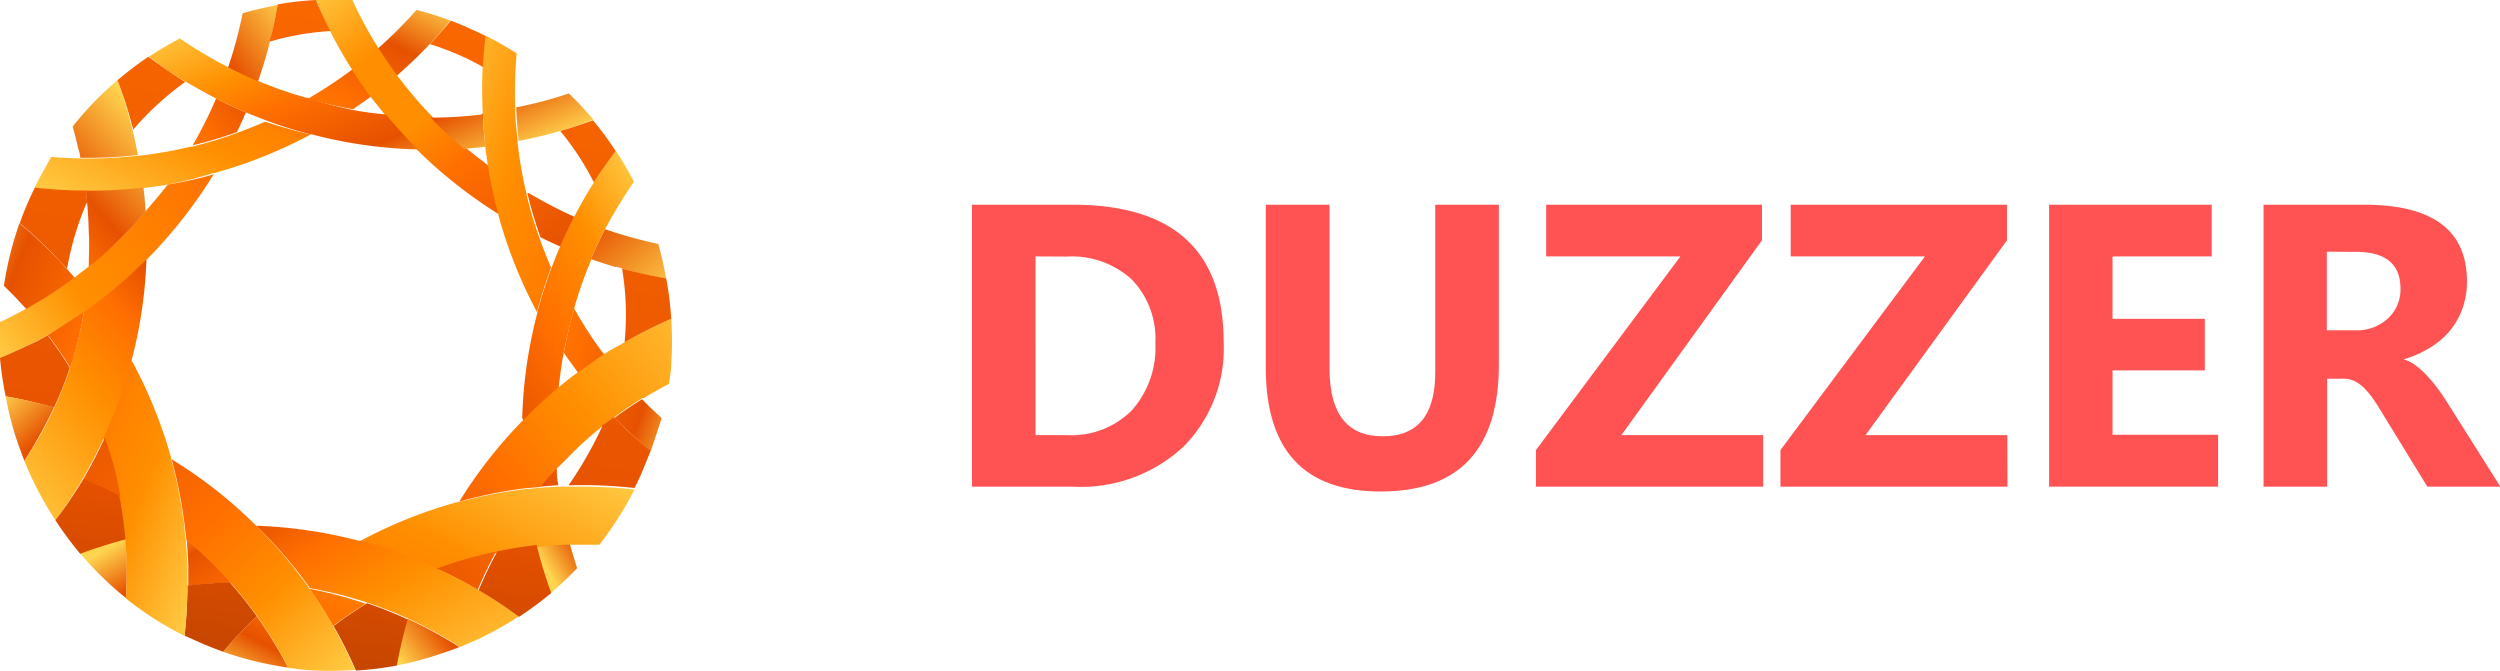 <svg xmlns="http://www.w3.org/2000/svg" viewBox="0 0 148.98 40"><defs><clipPath id="0"><path fill="none" d="m0 0h40v40h-40z"/></clipPath><linearGradient id="8" x1="66.66" y1="26.82" x2="67.86" y2="28.02" gradientTransform="matrix(16.38 0 0-20.69-1068.45 593.93)" gradientUnits="userSpaceOnUse"><stop stop-color="#ffd54f"/><stop offset=".1" stop-color="#e65100"/><stop offset=".38" stop-color="#ff6f00"/><stop offset=".58" stop-color="#ff8f00"/><stop offset="1" stop-color="#ffd54f"/></linearGradient><linearGradient id="9" x1="65.43" y1="26.42" x2="64.04" y2="27.59" gradientTransform="matrix(10.64 0 0-24.79-655.88 683.68)" gradientUnits="userSpaceOnUse"><stop stop-color="#ffd54f"/><stop offset=".14" stop-color="#e65100"/><stop offset=".35" stop-color="#ff6f00"/><stop offset=".66" stop-color="#ff8f00"/><stop offset="1" stop-color="#ffd54f"/></linearGradient><linearGradient id="A" x1="68.33" y1="30.89" x2="69.58" y2="30.29" gradientTransform="matrix(26.1 0 0-7.26-1777.33 257.1)" gradientUnits="userSpaceOnUse"><stop stop-color="#ffd54f"/><stop offset=".14" stop-color="#e65100"/><stop offset=".31" stop-color="#ff6f00"/><stop offset=".52" stop-color="#ff8f00"/><stop offset="1" stop-color="#ffd54f"/></linearGradient><linearGradient id="B" x1="23.854" y1="-9.606" x2="17.07" y2="41.491" gradientUnits="userSpaceOnUse"><stop stop-color="#ff6f00"/><stop offset=".78" stop-color="#e65100"/><stop offset="1" stop-color="#bf4300"/></linearGradient><linearGradient id="C" x1="64.33" y1="27.65" x2="65.63" y2="26.54" gradientTransform="matrix(10.99 0 0-24.58-709.07 689.4)" gradientUnits="userSpaceOnUse"><stop stop-color="#ffd54f"/><stop offset=".22" stop-color="#e65100"/><stop offset=".44" stop-color="#ff6f00"/><stop offset=".73" stop-color="#ff8f00"/><stop offset="1" stop-color="#ffd54f"/></linearGradient><linearGradient id="D" x1="67.55" y1="28.23" x2="68.68" y2="27.28" gradientTransform="matrix(20.85 0 0-16.38-1409.02 486.46)" gradientUnits="userSpaceOnUse"><stop stop-color="#ffd54f"/><stop offset=".13" stop-color="#e65100"/><stop offset=".51" stop-color="#ff6f00"/><stop offset=".72" stop-color="#ff8f00"/><stop offset="1" stop-color="#ffd54f"/></linearGradient><linearGradient id="7" x1="68" y1="28.46" x2="69.19" y2="29.47" gradientTransform="matrix(24.51 0 0-10.88-1655.92 348.83)" gradientUnits="userSpaceOnUse"><stop stop-color="#ffd54f"/><stop offset=".13" stop-color="#e65100"/><stop offset=".23" stop-color="#ff6f00"/><stop offset=".57" stop-color="#ff8f00"/><stop offset="1" stop-color="#ffd54f"/></linearGradient><linearGradient id="1" x1="69.25" y1="29.35" x2="68.1" y2="28.37" gradientTransform="matrix(24.81 0 0-10.77-1688.47 317.66)" gradientUnits="userSpaceOnUse"><stop stop-color="#ffd54f"/><stop offset=".17" stop-color="#e65100"/><stop offset=".35" stop-color="#ff6f00"/><stop offset=".64" stop-color="#ff8f00"/><stop offset="1" stop-color="#ffd54f"/></linearGradient><linearGradient id="6" x1="61.95" y1="27.42" x2="61.57" y2="26.2" gradientTransform="matrix(7.28 0 0-26.22-444.44 723.52)" gradientUnits="userSpaceOnUse"><stop stop-color="#ffd54f"/><stop offset=".25" stop-color="#e65100"/><stop offset=".38" stop-color="#ff6f00"/><stop offset=".57" stop-color="#ff8f00"/><stop offset="1" stop-color="#ffd54f"/></linearGradient><linearGradient id="2" x1="67.78" y1="27.72" x2="66.67" y2="26.7" gradientTransform="matrix(16.55 0 0-21.03-1103.88 584.1)" gradientUnits="userSpaceOnUse"><stop stop-color="#ffd54f"/><stop offset=".18" stop-color="#e65100"/><stop offset=".31" stop-color="#ff6f00"/><stop offset=".74" stop-color="#ff8f00"/><stop offset="1" stop-color="#ffd54f"/></linearGradient><linearGradient id="4" x1="68.61" y1="27.15" x2="67.49" y2="28.26" gradientTransform="matrix(20.88 0 0-16.59-1392.67 468.38)" gradientUnits="userSpaceOnUse"><stop stop-color="#ffd54f"/><stop offset=".22" stop-color="#e65100"/><stop offset=".49" stop-color="#ff6f00"/><stop offset=".61" stop-color="#ff8f00"/><stop offset=".78" stop-color="#ff8f00"/><stop offset="1" stop-color="#ffd54f"/></linearGradient><linearGradient id="5" x1="69.27" y1="30.73" x2="68.11" y2="31.41" gradientTransform="matrix(26.46 0 0-6.61-1798.8 211.16)" gradientUnits="userSpaceOnUse"><stop stop-color="#ffd54f"/><stop offset=".25" stop-color="#e65100"/><stop offset=".52" stop-color="#ff6f00"/><stop offset=".68" stop-color="#ff8f00"/><stop offset="1" stop-color="#ffd54f"/></linearGradient><linearGradient id="3" x1="60.56" y1="26.45" x2="61.03" y2="27.57" gradientTransform="matrix(6.65 0 0-26.37-370.03 731.63)" gradientUnits="userSpaceOnUse"><stop stop-color="#ffd54f"/><stop offset=".13" stop-color="#e65100"/><stop offset=".42" stop-color="#ff6f00"/><stop offset=".7" stop-color="#ff8f00"/><stop offset="1" stop-color="#ffd54f"/></linearGradient></defs><g data-name="Layer 1"><g isolation="isolate" fill="#ff5252"><path d="M57.92,29V12.2h6q9,0,9,8.19a8.28,8.28,0,0,1-2.44,6.27A9,9,0,0,1,63.88,29Zm3.79-13.72V25.93h1.88a5.07,5.07,0,0,0,3.86-1.48,5.6,5.6,0,0,0,1.4-4,5.08,5.08,0,0,0-1.39-3.78,5.29,5.29,0,0,0-3.9-1.38Z"/><path d="M89.32,21.72q0,7.57-7.05,7.57-6.84,0-6.84-7.39V12.2h3.8v9.75Q79.22,26,82.4,26t3.13-3.94V12.2h3.79Z"/><path d="M105.07,29H91.53V26.82l8.61-11.54h-8V12.2H105v2.12L96.62,25.93h8.45Z"/><path d="M119.63,29H106.1V26.82l8.61-11.54h-8V12.2h12.89v2.12l-8.43,11.61h8.45Z"/><path d="M132.18,29H122.11V12.2h9.69v3.08h-5.91V19h5.5v3.07h-5.5v3.84h6.29Z"/><path d="M149,29h-4.35L142,24.68q-.29-.49-.56-.88a4.88,4.88,0,0,0-.54-.66,2.17,2.17,0,0,0-.57-.42,1.46,1.46,0,0,0-.65-.15h-1V29h-3.79V12.2h6q6.12,0,6.12,4.57a4.73,4.73,0,0,1-.27,1.62,4.51,4.51,0,0,1-.76,1.34,4.83,4.83,0,0,1-1.19,1,6.13,6.13,0,0,1-1.55.68v0a2.41,2.41,0,0,1,.73.38,5.2,5.2,0,0,1,.68.62,8.58,8.58,0,0,1,.63.76q.3.4.54.79ZM138.66,15v4.68h1.64a2.72,2.72,0,0,0,2-.7,2.35,2.35,0,0,0,.75-1.77q0-2.2-2.64-2.2Z"/></g><g clip-path="url(#0)"><path d="M18.54 8a27.8 27.8 0 0 1 -5.79 2.32h-.07A25 25 0 0 1 10 11c-.46.08-.92.14-1.39.2a25.89 25.89 0 0 1 -3.41 .19H4.5c-.82 0-1.64-.08-2.45-.18.31-.63.66-1.25 1-1.86.58.05 1.15.08 1.73.09a26.49 26.49 0 0 0 3.44 -.16h.1a26.69 26.69 0 0 0 3.05 -.54h.07a25 25 0 0 0 2.64 -.8c.58-.21 1.15-.44 1.72-.69A26.74 26.74 0 0 0 18.47 8h.08M21 4.14c.35.54.72 1.08 1.11 1.61-.35.26-.71.51-1.07.76a24.26 24.26 0 0 1 -2.68 -.63 28 28 0 0 0 2.58 -1.7m4.83-1.72c-.67.72-1.38 1.4-2.13 2.06-.39-.53-.77-1.08-1.12-1.63a25 25 0 0 0 2.3 -2.3 18.63 18.63 0 0 1 2 .63C26.51 1.64 26.14 2.06 25.76 2.46" fill="url(#1)"/><path d="M12.75 10.36a28.35 28.35 0 0 1 -3.9 5l-.13.12a26.56 26.56 0 0 1 -3 2.61c-.23.17-.46.34-.7.5-.7.49-1.42 1-2.16 1.37l-.56.31C1.53 20.65.79 21 0 21.33c0-.71-.05-1.42 0-2.14q.78-.36 1.53-.78a28.53 28.53 0 0 0 2.9 -1.86l.08-.07.76-.58c.55-.45 1.09-.92 1.61-1.41s1.22-1.22 1.78-1.88S9.57 11.54 10 11a25 25 0 0 0 2.7 -.6h.07m.11-4.53c.54.28 1.1.54 1.66.78l.11.05c-.17.39-.34.78-.53 1.17a25 25 0 0 1 -2.64 .79 25.58 25.58 0 0 0 1.39 -2.77m3.35-3.96a28.09 28.09 0 0 1 -.85 2.94h-.06c-.58-.25-1.16-.53-1.73-.82A25.52 25.52 0 0 0 14.46 .79 21.14 21.14 0 0 1 16.55 .3C16.45.85 16.35 1.39 16.22 1.93" fill="url(#2)"/><path d="M31.12,24.91a27.48,27.48,0,0,1,.9-6.25s0,0,0-.06a27.41,27.41,0,0,1,.87-2.7c.15-.39.3-.78.47-1.17a.08.08,0,0,1,0,0q.39-.9.84-1.77A26.3,26.3,0,0,1,35.7,10.4q.48-.72,1-1.41a21.09,21.09,0,0,1,1.08,1.84,29.47,29.47,0,0,0-1.71,2.8c-.3.58-.59,1.17-.85,1.78l0,.1a25.28,25.28,0,0,0-1,2.84s0,0,0,.06c-.25.86-.46,1.73-.63,2.62-.13.7-.23,1.42-.3,2.13a27,27,0,0,0-2.07,1.93Zm2.14,4L32.18,29c.31-.39.64-.77,1-1.13,0,.31,0,.63.09,1C33.25,28.88,33.26,28.92,33.26,29Zm-.46,6.41a27.22,27.22,0,0,1-.87-2.87c.66-.07,1.32-.12,2-.14.14.53.29,1,.46,1.55C33.87,34.41,33.35,34.9,32.8,35.36Z" fill="url(#3)"/><path d="M29.73 12.77a27.87 27.87 0 0 1 -4.88 -3.85 26.77 26.77 0 0 1 -1.9 -2.08c-.28-.34-.55-.68-.81-1-.39-.53-.76-1.07-1.11-1.61A29.12 29.12 0 0 1 19.54 1.6Q19.15.82 18.82 0A19.08 19.08 0 0 1 21 0a24.84 24.84 0 0 0 1.55 2.87c.35.55.73 1.1 1.12 1.63l.07.09a24.39 24.39 0 0 0 2 2.34 26.56 26.56 0 0 0 2 1.86c.48.41 1 .79 1.48 1.17A26.83 26.83 0 0 0 29.73 12.77m4.5.15q-.45.87-.84 1.77c-.4-.17-.79-.36-1.18-.55a23.82 23.82 0 0 1 -.77 -2.58v-.05h.08A27.66 27.66 0 0 0 34.23 12.92m2.48 3c-.5-.14-1-.31-1.5-.48.26-.61.55-1.2.85-1.78a28.22 28.22 0 0 0 3.17 .88 20.87 20.87 0 0 1 .47 2.08A26.92 26.92 0 0 1 36.71 15.89" fill="url(#4)"/><path d="M24.72 8.9A27.5 27.5 0 0 1 18.55 8h-.07a26.11 26.11 0 0 1 -2.64 -.83L14.65 6.7l-.11-.05c-.56-.24-1.12-.5-1.66-.78s-1.34-.72-2-1.11-1.37-.89-2-1.38a21.18 21.18 0 0 1 1.84 -1.09A27.06 27.06 0 0 0 13.58 4c.57.29 1.15.57 1.73.82h.06a24.9 24.9 0 0 0 2.86 1h.07A24.26 24.26 0 0 0 21 6.55c.65.12 1.3.21 2 .27a26.77 26.77 0 0 0 1.9 2.08m3.89-2.15q0 1 .15 2h-.06q-.61.07-1.23.12a26.55 26.55 0 0 1 -2 -1.86 25.08 25.08 0 0 0 3 -.18m5.14.86c-.94.28-1.9.52-2.88.71-.07-.65-.12-1.31-.15-2a25 25 0 0 0 3.14 -.83 19.65 19.65 0 0 1 1.46 1.56C34.81 7.35 34.29 7.53 33.76 7.69" fill="url(#5)"/><path d="M8.73,15.44a27.52,27.52,0,0,1-.88,6l0,.07a27.91,27.91,0,0,1-1.34,3.89h0l-.28.63c-.24.51-.48,1-.75,1.5A25.9,25.9,0,0,1,3.3,31a20.7,20.7,0,0,1-1.45-2.61c-.12-.27-.29-.66-.4-.93A22.36,22.36,0,0,0,5,18.58,26.87,26.87,0,0,0,8.73,15.44ZM5.14,11.36a25.89,25.89,0,0,0,3.41-.19c.06.48.1,1,.13,1.44-.56.66-1.16,1.28-1.78,1.88s-1.06,1-1.61,1.41c0-.68.05-1.36,0-2.05a23.39,23.39,0,0,0-.16-2.34v0A.41.41,0,0,0,5.14,11.36ZM7,4.78c.31.85.58,1.73.81,2.62.16.6.29,1.22.41,1.84a26.33,26.33,0,0,1-3.44.16c0-.22-.09-.43-.14-.65-.09-.41-.2-.81-.31-1.21.19-.24.39-.48.59-.71A19.18,19.18,0,0,1,7,4.78Z" fill="url(#6)"/><path d="M21.45 32.25a27.52 27.52 0 0 1 5.84 -2.34h.08a27 27 0 0 1 4 -.77h.06l.8-.08L33.27 29c.37 0 .75 0 1.13 0a29.84 29.84 0 0 1 3.41 .17 19.71 19.71 0 0 1 -1.36 2.29c-.23.33-.47.66-.73 1-.57 0-1.14 0-1.71 0h-.09c-.67 0-1.33.07-2 .15h-.14c-.74.09-1.48.21-2.21.36h-.06a23.86 23.86 0 0 0 -3.48 1 6.65 6.65 0 0 0 -.61 -.27l-.13-.06A26.92 26.92 0 0 0 21.45 32.25m.4 3.7a22.16 22.16 0 0 0 -2 1.36c-.18-.31-.36-.62-.55-.93s-.56-.87-.86-1.29A23.32 23.32 0 0 1 21.85 36M13.3 38.84a26.67 26.67 0 0 1 2 -2.12 26.45 26.45 0 0 1 1.87 3.07c-.37-.06-.85-.14-1.22-.22A19.35 19.35 0 0 1 13.3 38.84" fill="url(#7)"/><path d="M27.37 29.89a27.72 27.72 0 0 1 3.75 -4.8 27.15 27.15 0 0 1 2.08 -1.93c.38-.32.76-.63 1.16-.92.51-.38 1-.74 1.56-1.08.31-.21.63-.4 1-.59A26.57 26.57 0 0 1 40 19a19.55 19.55 0 0 1 0 2.65c0 .41-.08.82-.14 1.23-.51.26-1 .54-1.49.84h-.08c-.57.35-1.12.72-1.65 1.12l-.12.08c-.61.46-1.2.94-1.77 1.46s-1 1-1.53 1.5-.67.74-1 1.13l-.8.08h-.06A27 27 0 0 0 27.37 29.89m.64 5c-.64-.36-1.3-.7-2-1a23.86 23.86 0 0 1 3.48 -1h.06c-.36.67-.69 1.35-1 2.06l-.09.21m-4.84 4.47a27.55 27.55 0 0 1 .65 -2.76 26.06 26.06 0 0 1 3.11 1.69c-.35.14-.75.28-1.1.39A18.52 18.52 0 0 1 23.62 39.66" fill="url(#8)"/><path d="M32 18.6a27.9 27.9 0 0 1 -2.3 -5.77s0 0 0-.06a26.83 26.83 0 0 1 -.6 -2.77c-.07-.42-.13-.83-.18-1.24a.13 .13 0 0 0 0 -.06q-.1-1-.15-1.95a28.44 28.44 0 0 1 0 -2.92c0-.57.09-1.14.16-1.71.63.32 1.25.67 1.86 1.06a25.2 25.2 0 0 0 -.09 3.25c0 .66.08 1.32.15 2 0 0 0 .08 0 .13a23.88 23.88 0 0 0 .53 3v.05a23.81 23.81 0 0 0 .77 2.58c.21.59.44 1.18.69 1.76A27.36 27.36 0 0 0 32 18.6M36 21.12c-.54.34-1 .7-1.56 1.08-.14-.2-.58-.79-.84-1.18a24.3 24.3 0 0 1 .64 -2.68v.09A25.3 25.3 0 0 0 35.9 21 .27 .27 0 0 1 36 21.12m2.8 5.79c-.76-.64-1.49-1.33-2.19-2 .53-.4 1.08-.77 1.65-1.12.38.39.77.76 1.17 1.12C39.23 25.55 39 26.23 38.77 26.91" fill="url(#9)"/><path d="M15.27 31.33a27.89 27.89 0 0 1 6.09 .89h.09a26.92 26.92 0 0 1 3.85 1.33l.13.06a6.65 6.65 0 0 1 .61 .27c.67.31 1.33.65 2 1l.46.27a27.86 27.86 0 0 1 2.41 1.59 20.93 20.93 0 0 1 -2.32 1.3c-.37.17-.8.36-1.18.51a24.32 24.32 0 0 0 -8.94 -3.5c-.15-.21-.3-.43-.46-.63A28.28 28.28 0 0 0 15.27 31.33m-7.76.81a31.33 31.33 0 0 1 0 3.5c-.29-.23-.57-.47-.84-.71a19.84 19.84 0 0 1 -1.93 -2A27.79 27.79 0 0 1 7.51 32.14m6.13 2.59c-.75 0-1.52.08-2.28.17h-.14c0-.35 0-.71 0-1.07 0-.56-.05-1.12-.1-1.67a22.12 22.12 0 0 1 2.65 2.56" fill="url(#A)"/><path d="M36.16,25.17c.14-.1.27-.21.42-.31a28,28,0,0,0,2.19,2c-.12.33-.24.61-.4,1a13,13,0,0,1-.56,1.22,28.64,28.64,0,0,0-3.93-.16,23.2,23.2,0,0,0,2-3.49l0-.08ZM37.07,16c.88.24,1.76.44,2.63.59A19.05,19.05,0,0,1,40,19a26.77,26.77,0,0,0-2.78,1.4A16.79,16.79,0,0,0,37.07,16ZM35.33,7.16h0A18.86,18.86,0,0,1,36.69,9q-.51.69-1,1.41l-.3.46a16.37,16.37,0,0,0-2-3.06l.37-.11c.53-.17,1.06-.34,1.58-.53ZM28.8,4a16.24,16.24,0,0,0-3.18-1.37l.14-.15c.38-.41.75-.82,1.1-1.25.34.13.68.26,1,.41s.72.32,1.08.5c-.07.57-.12,1.14-.16,1.71ZM18.82,0q.33.78.72,1.56l.15.29a16.25,16.25,0,0,0-3.61.63c0-.2.1-.39.14-.59.13-.54.23-1.08.33-1.63A19,19,0,0,1,18.82,0ZM7,4.78a22.31,22.31,0,0,1,1.84-1.4c.66.49,1.33.95,2,1.38l.2.12A17.78,17.78,0,0,0,7.93,7.73c0-.11-.05-.22-.08-.33A24.94,24.94,0,0,0,7,4.78ZM3.18,15.16a27.12,27.12,0,0,0-2-1.86c.14-.4.29-.79.46-1.18s.28-.63.44-.94c.81.09,1.62.15,2.44.17h.64v.15c0,.17,0,.33.05.49a1.89,1.89,0,0,1-.11.25A17.58,17.58,0,0,0,4,16C3.71,15.72,3.45,15.44,3.18,15.16ZM.34,23.62c1,.17,1.94.41,2.88.66h0a19.47,19.47,0,0,0,.94-2.37c-.38-.62-.81-1.24-1.25-1.84l0,0L2.81,20l-.56.31C1.53,20.65.79,21,0,21.33A19.63,19.63,0,0,0,.34,23.62Zm7.17,8.52A27.79,27.79,0,0,0,4.78,33,21.55,21.55,0,0,1,3.3,31,25.93,25.93,0,0,0,5,28.49l.23.09h.05c.66.28,1.31.59,1.93.93a25.33,25.33,0,0,1,.34,2.6Zm7.79,4.58a26.68,26.68,0,0,0-2,2.12c-.39-.14-.79-.3-1.18-.46L11,37.88a29.37,29.37,0,0,0,.17-3h.14c.76-.09,1.53-.15,2.28-.17h.11A24.69,24.69,0,0,1,15.3,36.72Zm9,.18a27.55,27.55,0,0,0-.65,2.76,19.83,19.83,0,0,1-2.44.3,27.33,27.33,0,0,0-1.33-2.65h0a22.16,22.16,0,0,1,2-1.36h0A23.63,23.63,0,0,1,24.27,36.9Zm5.31-4c-.36.67-.69,1.35-1,2.06l0,0-.09.21a27.09,27.09,0,0,1,2.41,1.59,21.59,21.59,0,0,0,1.92-1.42h0a27.78,27.78,0,0,1-.87-2.86A23.43,23.43,0,0,0,29.58,32.87Z" fill="url(#B)"/><path d="M7.9 21.58a28.05 28.05 0 0 1 2.32 5.78 .25 .25 0 0 0 0 .07A28.23 28.23 0 0 1 11 31.49c0 .22.05.44.07.66.05.55.08 1.11.1 1.67 0 .36 0 .72 0 1.08a29.37 29.37 0 0 1 -.17 3 20.22 20.22 0 0 1 -3.5 -2.24 23.67 23.67 0 0 0 -1.34 -9.56l.28-.63a27.91 27.91 0 0 0 1.34 -3.89v-.07M5 18.58a22.48 22.48 0 0 1 -.81 3.33c-.38-.62-.81-1.24-1.25-1.84L2.81 20C3.55 19.53 4.27 19.07 5 18.58M3.18 15.17c.44.44.86.9 1.27 1.38a25.83 25.83 0 0 1 -2.89 1.86l-.45-.49c-.28-.3-.58-.6-.88-.89.05-.31.1-.61.16-.91a21 21 0 0 1 .77 -2.82C1.86 13.89 2.53 14.51 3.18 15.17" fill="url(#C)"/><path d="M10.31 27.42a27.36 27.36 0 0 1 4.95 3.9 28.28 28.28 0 0 1 2.7 3.1c.16.2.31.42.46.63.3.42.58.85.86 1.29s.37.62.55.93c.49.86.94 1.75 1.34 2.65a20 20 0 0 1 -3 0l-1-.12a23.84 23.84 0 0 0 -6.07 -7.63c0-.22-.05-.44-.07-.66a28.23 28.23 0 0 0 -.78 -4.06 .25 .25 0 0 1 0 -.07m-3.06 2.21c-.62-.34-1.27-.65-1.93-.93H5.19L5 28.49c.17-.3.34-.6.5-.91.27-.49.51-1 .75-1.5A20.06 20.06 0 0 1 7.17 29.54M.34 23.62c.89.15 1.79.36 2.68.6l.2.06a28.61 28.61 0 0 1 -1.77 3.18c-.11-.29-.27-.73-.37-1A18.28 18.28 0 0 1 .34 23.62" fill="url(#D)"/></g></g></svg>